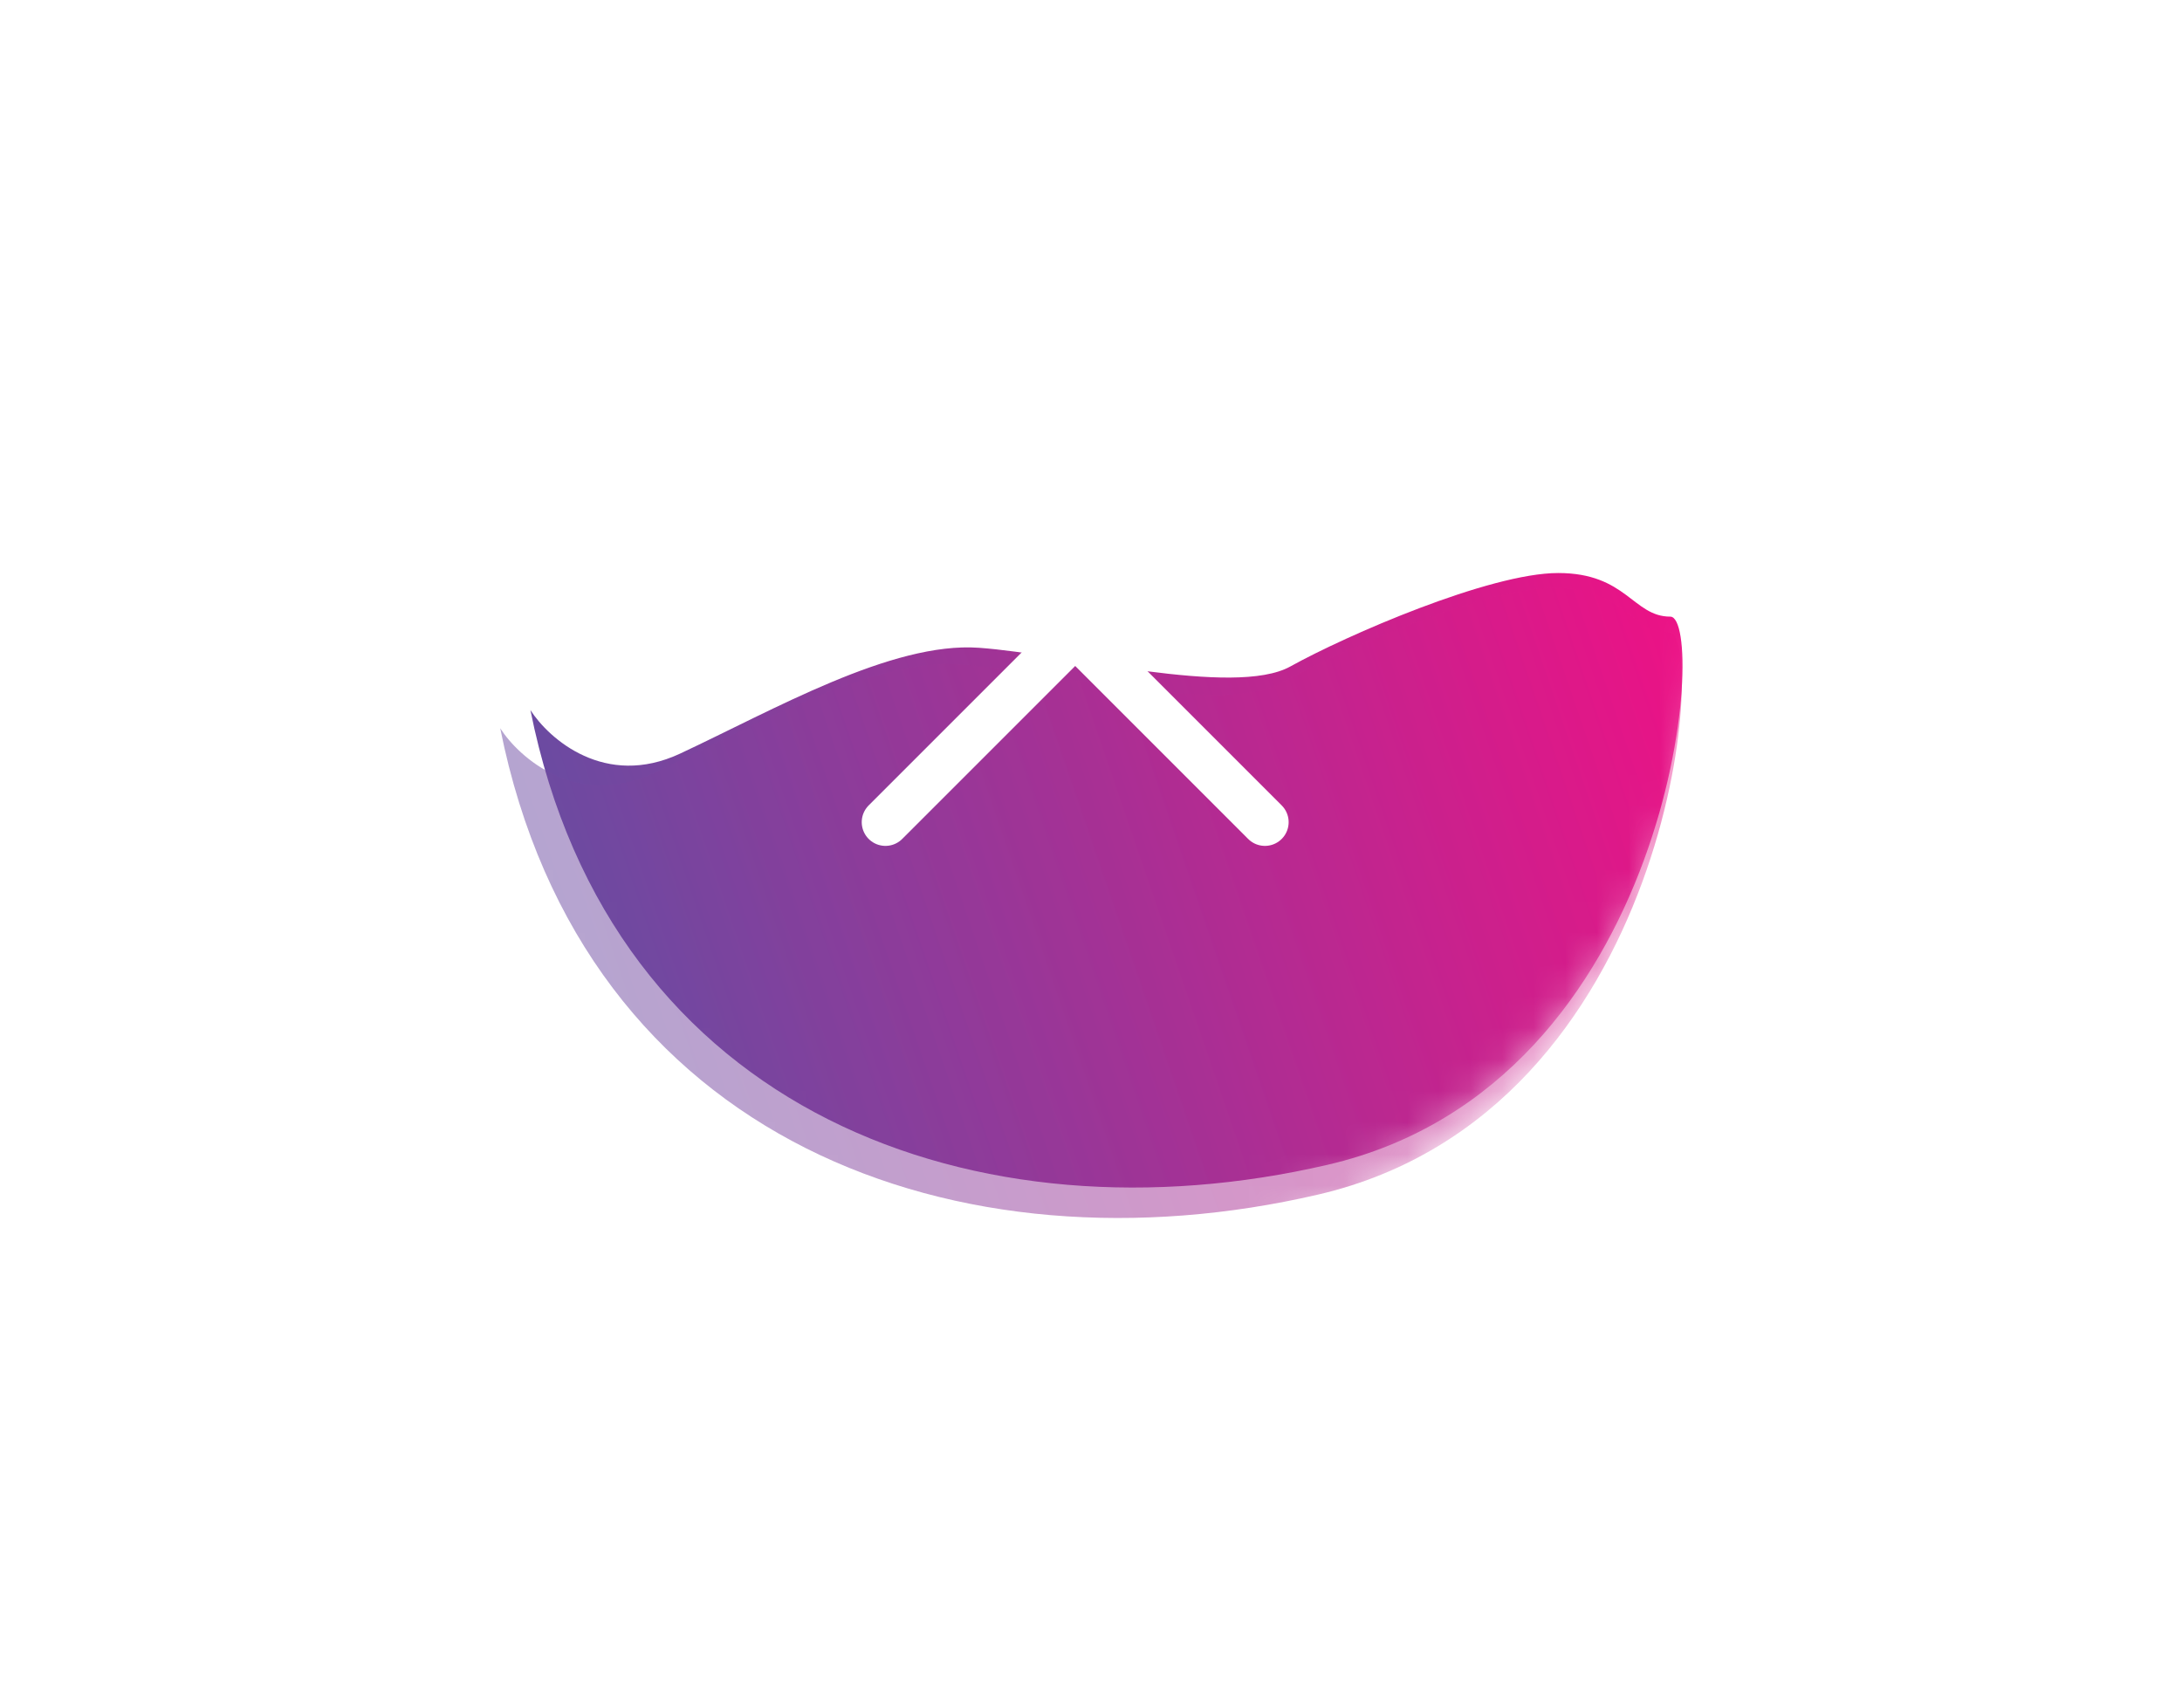 <svg width="69" height="54" viewBox="0 0 69 54" fill="none" xmlns="http://www.w3.org/2000/svg">
<g id="&#208;&#154;&#209;&#128;&#209;&#131;&#208;&#179; X">
<g id="&#208;&#146;&#208;&#190;&#208;&#187;&#208;&#189;&#208;&#176;">
<mask id="mask0_1_1521" style="mask-type:alpha" maskUnits="userSpaceOnUse" x="15" y="0" width="39" height="39">
<circle id="Ellipse 1" cx="34.5" cy="19.5" r="19.5" fill="#D9D9D9"/>
</mask>
<g mask="url(#mask0_1_1521)">
<path id="Vector 4" d="M21.501 23.834C19.137 24.936 17.364 23.374 16.773 22.455C19.334 35.258 30.955 39.394 41.986 36.834C53.016 34.273 54.001 19.5 52.819 19.5C51.637 19.5 51.44 18.121 49.273 18.121C47.107 18.121 42.577 20.091 40.804 21.076C39.031 22.061 33.713 20.682 30.955 20.485C28.198 20.288 24.455 22.455 21.501 23.834Z" fill="url(#paint0_linear_1_1521)"/>
</g>
</g>
<g id="&#208;&#161;&#208;&#178;&#208;&#181;&#209;&#130; &#208;&#190;&#209;&#130; &#208;&#178;&#208;&#190;&#208;&#187;&#208;&#189;&#209;&#139;" opacity="0.5" filter="url(#filter0_f_1_1521)">
<mask id="mask1_1_1521" style="mask-type:alpha" maskUnits="userSpaceOnUse" x="14" y="0" width="40" height="40">
<circle id="Ellipse 1_2" cx="34" cy="20" r="20" fill="#D9D9D9"/>
</mask>
<g mask="url(#mask1_1_1521)">
<path id="Vector 4_2" d="M20.667 24.445C18.243 25.576 16.424 23.973 15.818 23.03C18.445 36.162 30.364 40.404 41.677 37.778C52.99 35.152 54 20 52.788 20C51.576 20 51.374 18.586 49.152 18.586C46.929 18.586 42.283 20.606 40.465 21.616C38.647 22.626 33.192 21.212 30.364 21.01C27.535 20.808 23.697 23.03 20.667 24.445Z" fill="url(#paint1_linear_1_1521)"/>
</g>
</g>
<g id="&#209;&#141;&#208;&#187;&#208;&#181;&#208;&#188;&#208;&#181;&#208;&#189;&#209;&#130; X">
<path id="Vector 2" d="M28 14L40 26" stroke="white" stroke-width="1.5" stroke-linecap="round"/>
<path id="Vector 3" d="M40 14L28 26" stroke="white" stroke-width="1.5" stroke-linecap="round"/>
</g>
</g>
<defs>
<filter id="filter0_f_1_1521" x="0.818" y="3.586" width="67.366" height="49.931" filterUnits="userSpaceOnUse" color-interpolation-filters="sRGB">
<feFlood flood-opacity="0" result="BackgroundImageFix"/>
<feBlend mode="normal" in="SourceGraphic" in2="BackgroundImageFix" result="shape"/>
<feGaussianBlur stdDeviation="7.5" result="effect1_foregroundBlur_1_1521"/>
</filter>
<linearGradient id="paint0_linear_1_1521" x1="53.205" y1="18.121" x2="14.644" y2="31.345" gradientUnits="userSpaceOnUse">
<stop stop-color="#EE1185"/>
<stop offset="1" stop-color="#5A52A5"/>
</linearGradient>
<linearGradient id="paint1_linear_1_1521" x1="53.184" y1="18.586" x2="13.634" y2="32.149" gradientUnits="userSpaceOnUse">
<stop stop-color="#EE1185"/>
<stop offset="1" stop-color="#5A52A5"/>
</linearGradient>
</defs>
</svg>
